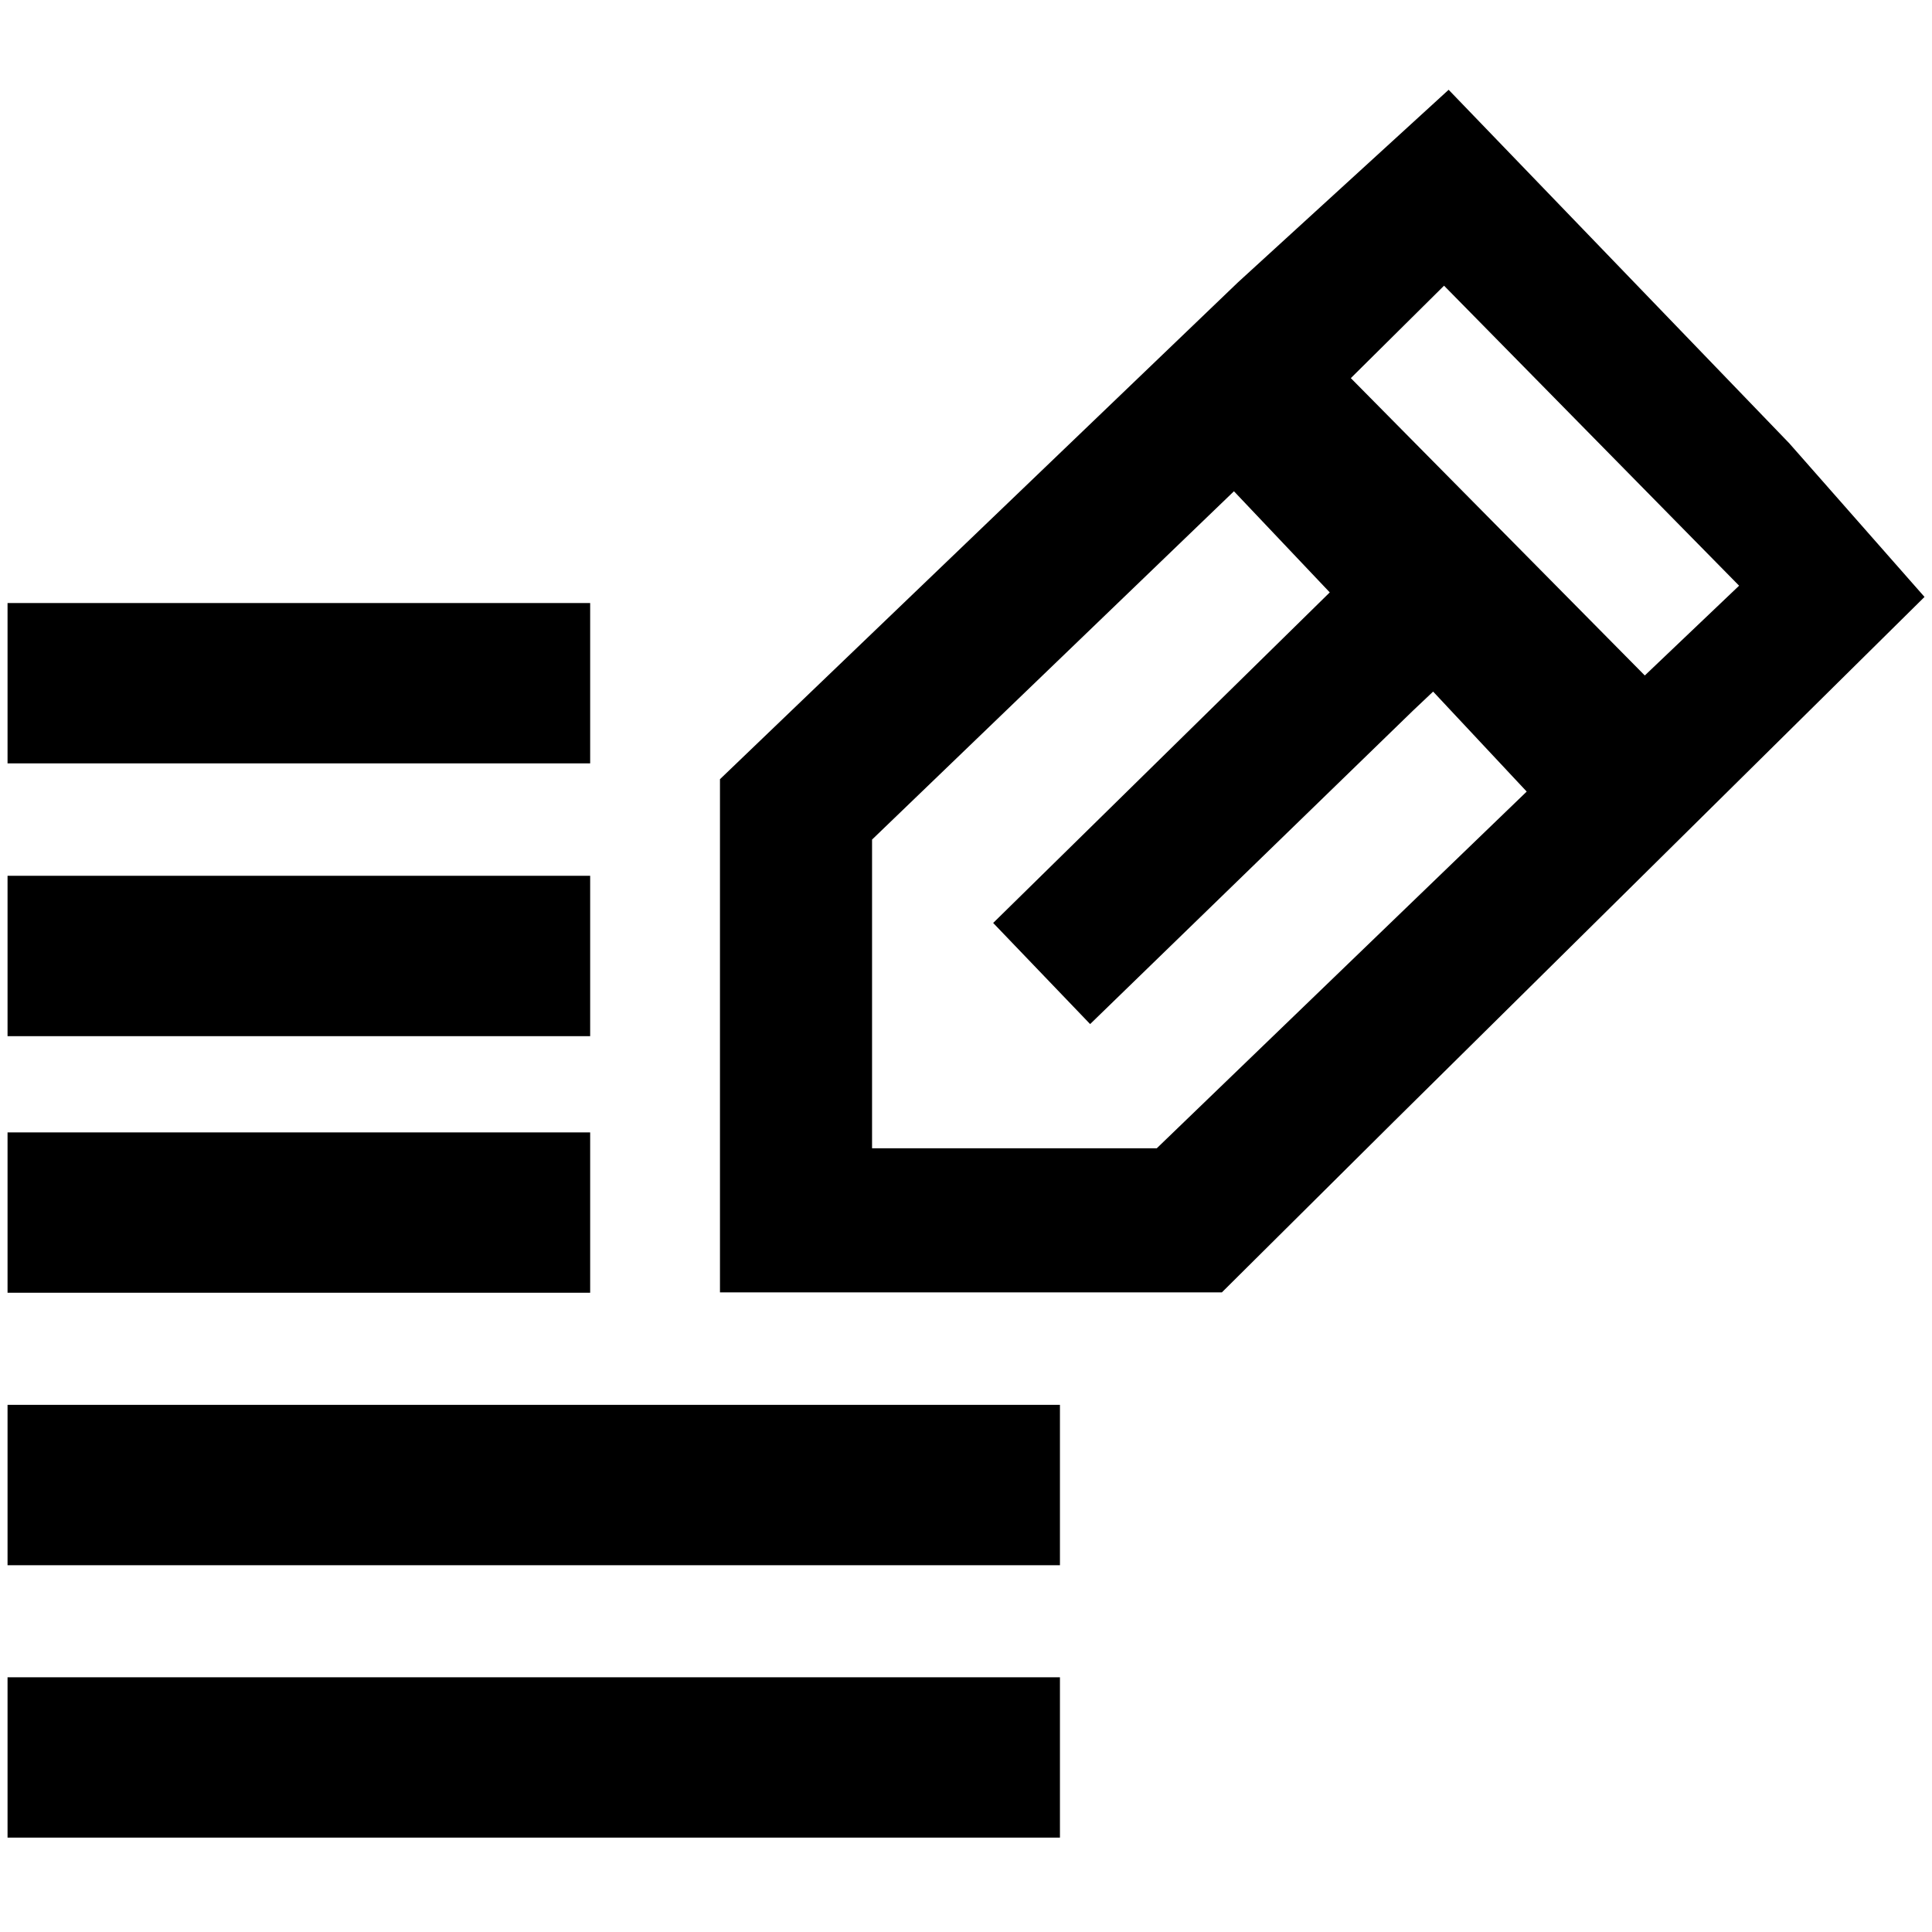 <!-- Generated by IcoMoon.io -->
<svg version="1.1" xmlns="http://www.w3.org/2000/svg" width="32" height="32" viewBox="0 0 32 32">
<title>editor</title>
<path d="M29.625 7.331l-5.631-5.844-3.488 3.188-8.581 8.231v8.5h8.313l2.85-2.831 8.788-8.688-2.25-2.556zM19.163 19.019h-4.719v-5.113l5.994-5.769 1.587 1.675-5.575 5.475 1.606 1.675 5.35-5.194 0.331-0.313 1.55 1.656-6.125 5.906zM28.806 9.7v0 0l-1.563 1.488-4.869-4.925 1.544-1.531 4.887 4.969zM0.125 9.988c3.219 0 6.438 0 9.65 0 0 0.887 0 1.769 0 2.656-3.219 0-6.438 0-9.65 0 0-0.887 0-1.769 0-2.656zM0.125 14.506c3.219 0 6.438 0 9.65 0 0 0.887 0 1.775 0 2.656-3.219 0-6.438 0-9.65 0 0-0.887 0-1.775 0-2.656v0zM0.125 18.756c3.219 0 6.438 0 9.65 0 0 0.881 0 1.769 0 2.656-3.219 0-6.438 0-9.65 0 0-0.887 0-1.775 0-2.656zM0.125 23.269c5.806 0 11.619 0 17.431 0 0 0.881 0 1.769 0 2.656-5.813 0-11.625 0-17.431 0 0-0.887 0-1.775 0-2.656zM0.125 27.781c5.806 0 11.619 0 17.431 0 0 0.887 0 1.769 0 2.656-5.813 0-11.625 0-17.431 0 0-0.887 0-1.769 0-2.656z"></path>
</svg>
